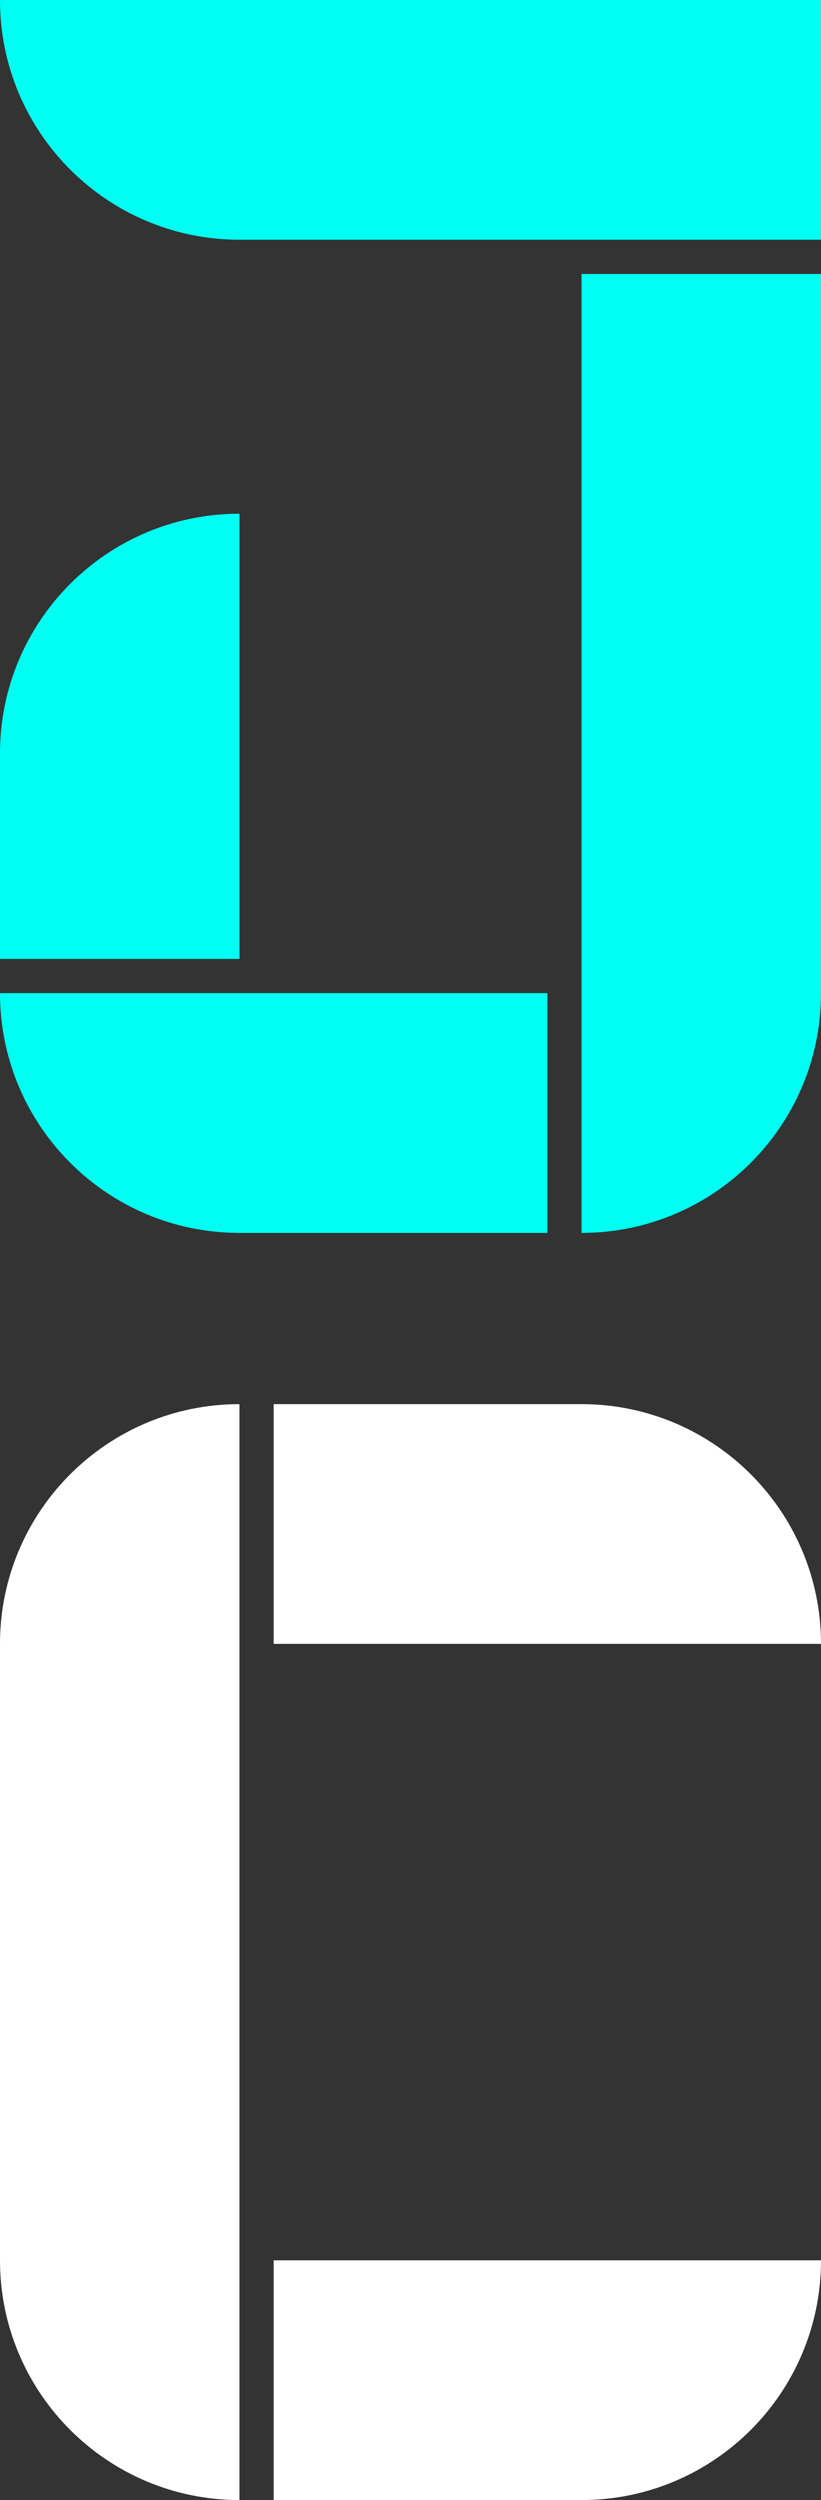 <svg width="24" height="73" viewBox="0 0 24 73" fill="none" xmlns="http://www.w3.org/2000/svg">
<rect x="0" y="0" width="24" height="73" fill="#333333" stroke="none"/>
<path d="M0 0H24V7H7C3.134 7 0 3.866 0 0V0Z" fill="#00FFF3"/>
<path d="M0 29H16V36H7C3.134 36 0 32.866 0 29V29Z" fill="#00FFF3"/>
<path d="M7 15V28H0V22C0 18.134 3.134 15 7 15V15Z" fill="#00FFF3"/>
<path d="M17 36L17 8H24L24 29C24 32.866 20.866 36 17 36V36Z" fill="#00FFF3"/>
<path d="M24 66H8V73H17C20.866 73 24 69.866 24 66V66Z" fill="white"/>
<path d="M24 48H8V41H17C20.866 41 24 44.134 24 48V48Z" fill="white"/>
<path d="M7 73L7 41V41C3.134 41 0 44.134 0 48L0 66C0 69.866 3.134 73 7 73V73Z" fill="white"/>
</svg>
